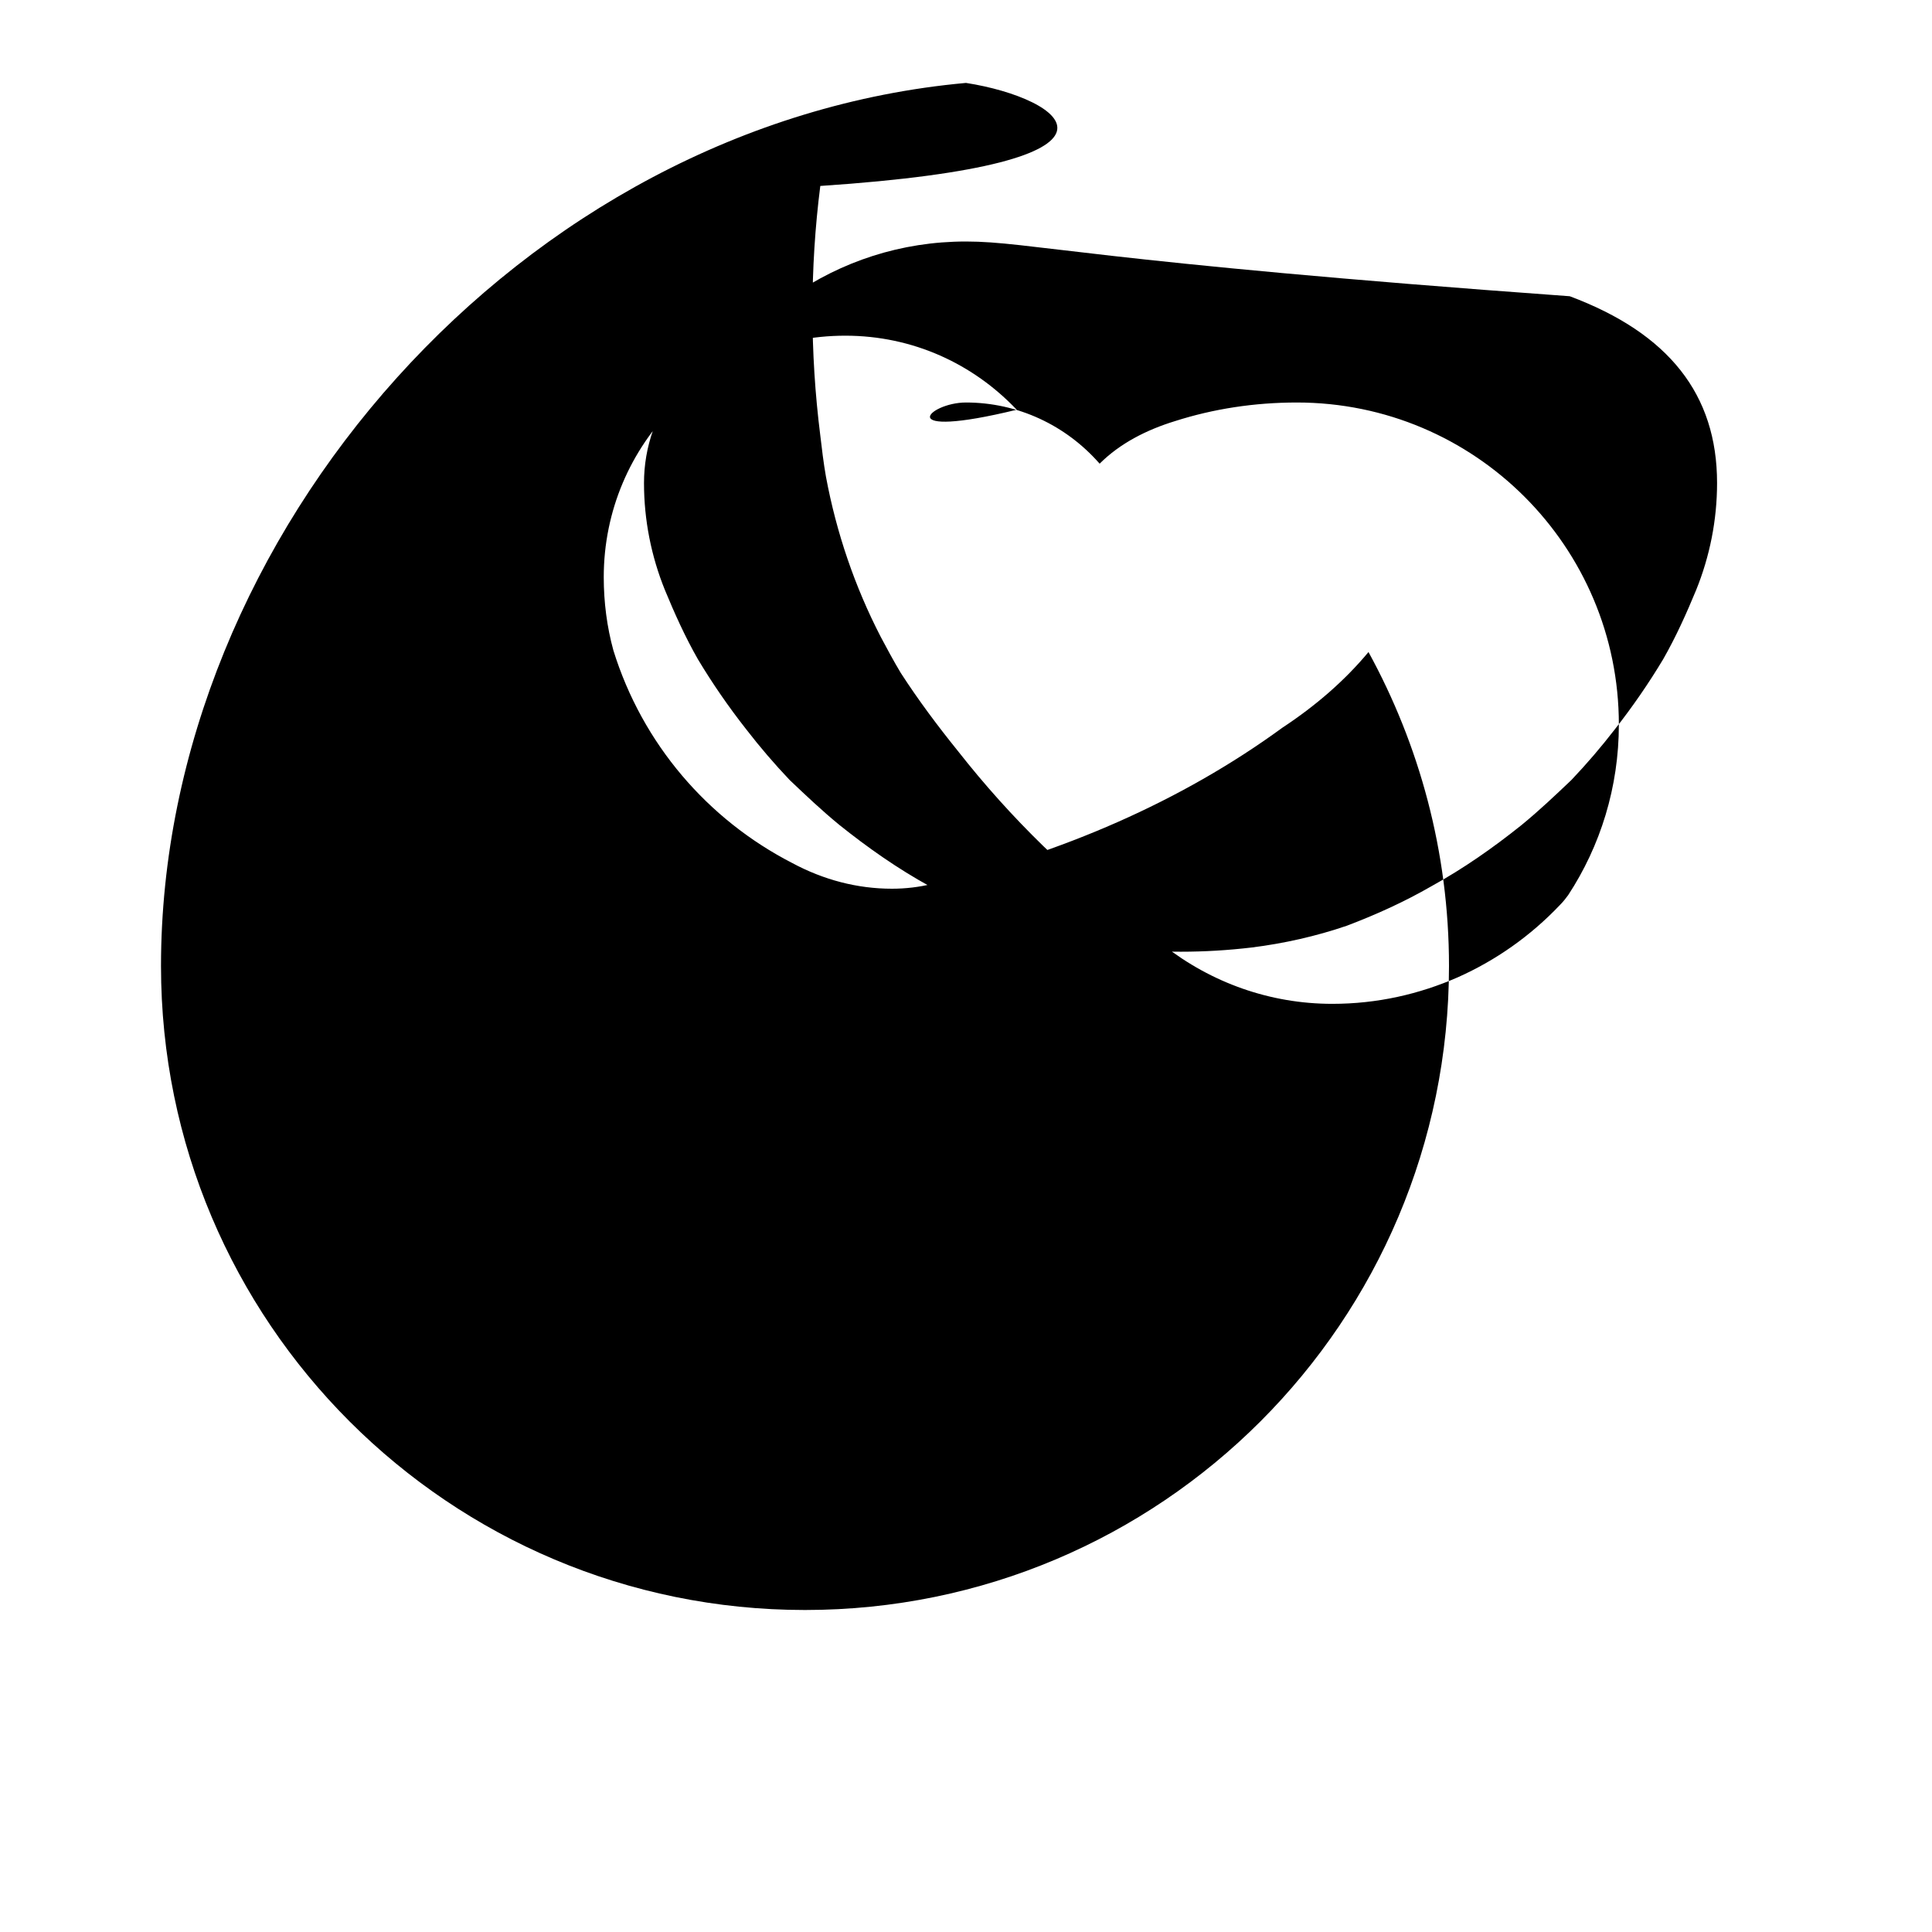 <svg xmlns="http://www.w3.org/2000/svg" viewBox="0 0 24 24" width="100" height="100">
  <path d="M12 1.03C6.48 1.53 2 6.64 2 12c0 4.42 3.58 8 8 8s8-3.58 8-8c0-1.42-.37-2.75-1-3.9-.3.36-.66.67-1.07.94-1.26.92-2.75 1.56-4.35 1.94-.16.04-.33.06-.5.06-.43 0-.85-.11-1.24-.32-1.05-.54-1.86-1.48-2.22-2.64-.08-.29-.12-.6-.12-.91 0-1.66 1.34-3 3-3 .84 0 1.59.35 2.13.92C11.07 5.47 11.53 5 12 5c.64 0 1.24.28 1.66.76.25-.25.58-.42.94-.53.47-.15.98-.23 1.51-.23 2.21 0 4 1.79 4 4 0 .78-.23 1.51-.63 2.12-.03.04-.06.08-.1.12-.37.39-.8.69-1.27.9-.48.21-1 .33-1.56.33-.77 0-1.5-.26-2.1-.73-.13-.1-.26-.2-.39-.3-.38-.28-.75-.59-1.1-.93-.38-.37-.73-.76-1.06-1.18-.25-.31-.49-.63-.71-.97-.09-.15-.17-.3-.25-.45-.32-.62-.55-1.29-.68-1.99-.03-.17-.05-.34-.07-.51-.13-1.03-.13-2.08 0-3.1C14.39 2.03 13.22 1.22 12 1.03zM12 3c-.81 0-1.55.25-2.17.68C8.6 4.25 8 5.11 8 6c0 .46.09.91.26 1.33.12.29.25.58.41.86.18.3.38.59.6.87.17.22.35.43.54.63.2.19.4.38.62.56.35.28.72.54 1.12.76.33.2.68.36 1.05.49.38.13.78.22 1.18.27.6.07 1.18.07 1.77 0 .4-.05.8-.14 1.18-.27.37-.14.72-.3 1.05-.49.4-.22.77-.48 1.12-.76.22-.18.42-.37.62-.56.19-.2.37-.41.54-.63.22-.28.42-.57.6-.87.16-.28.29-.57.41-.86.17-.42.26-.87.26-1.33 0-1.1-.6-1.86-1.83-2.32C13.55 3.25 12.8 3 12 3z"/>
</svg>
